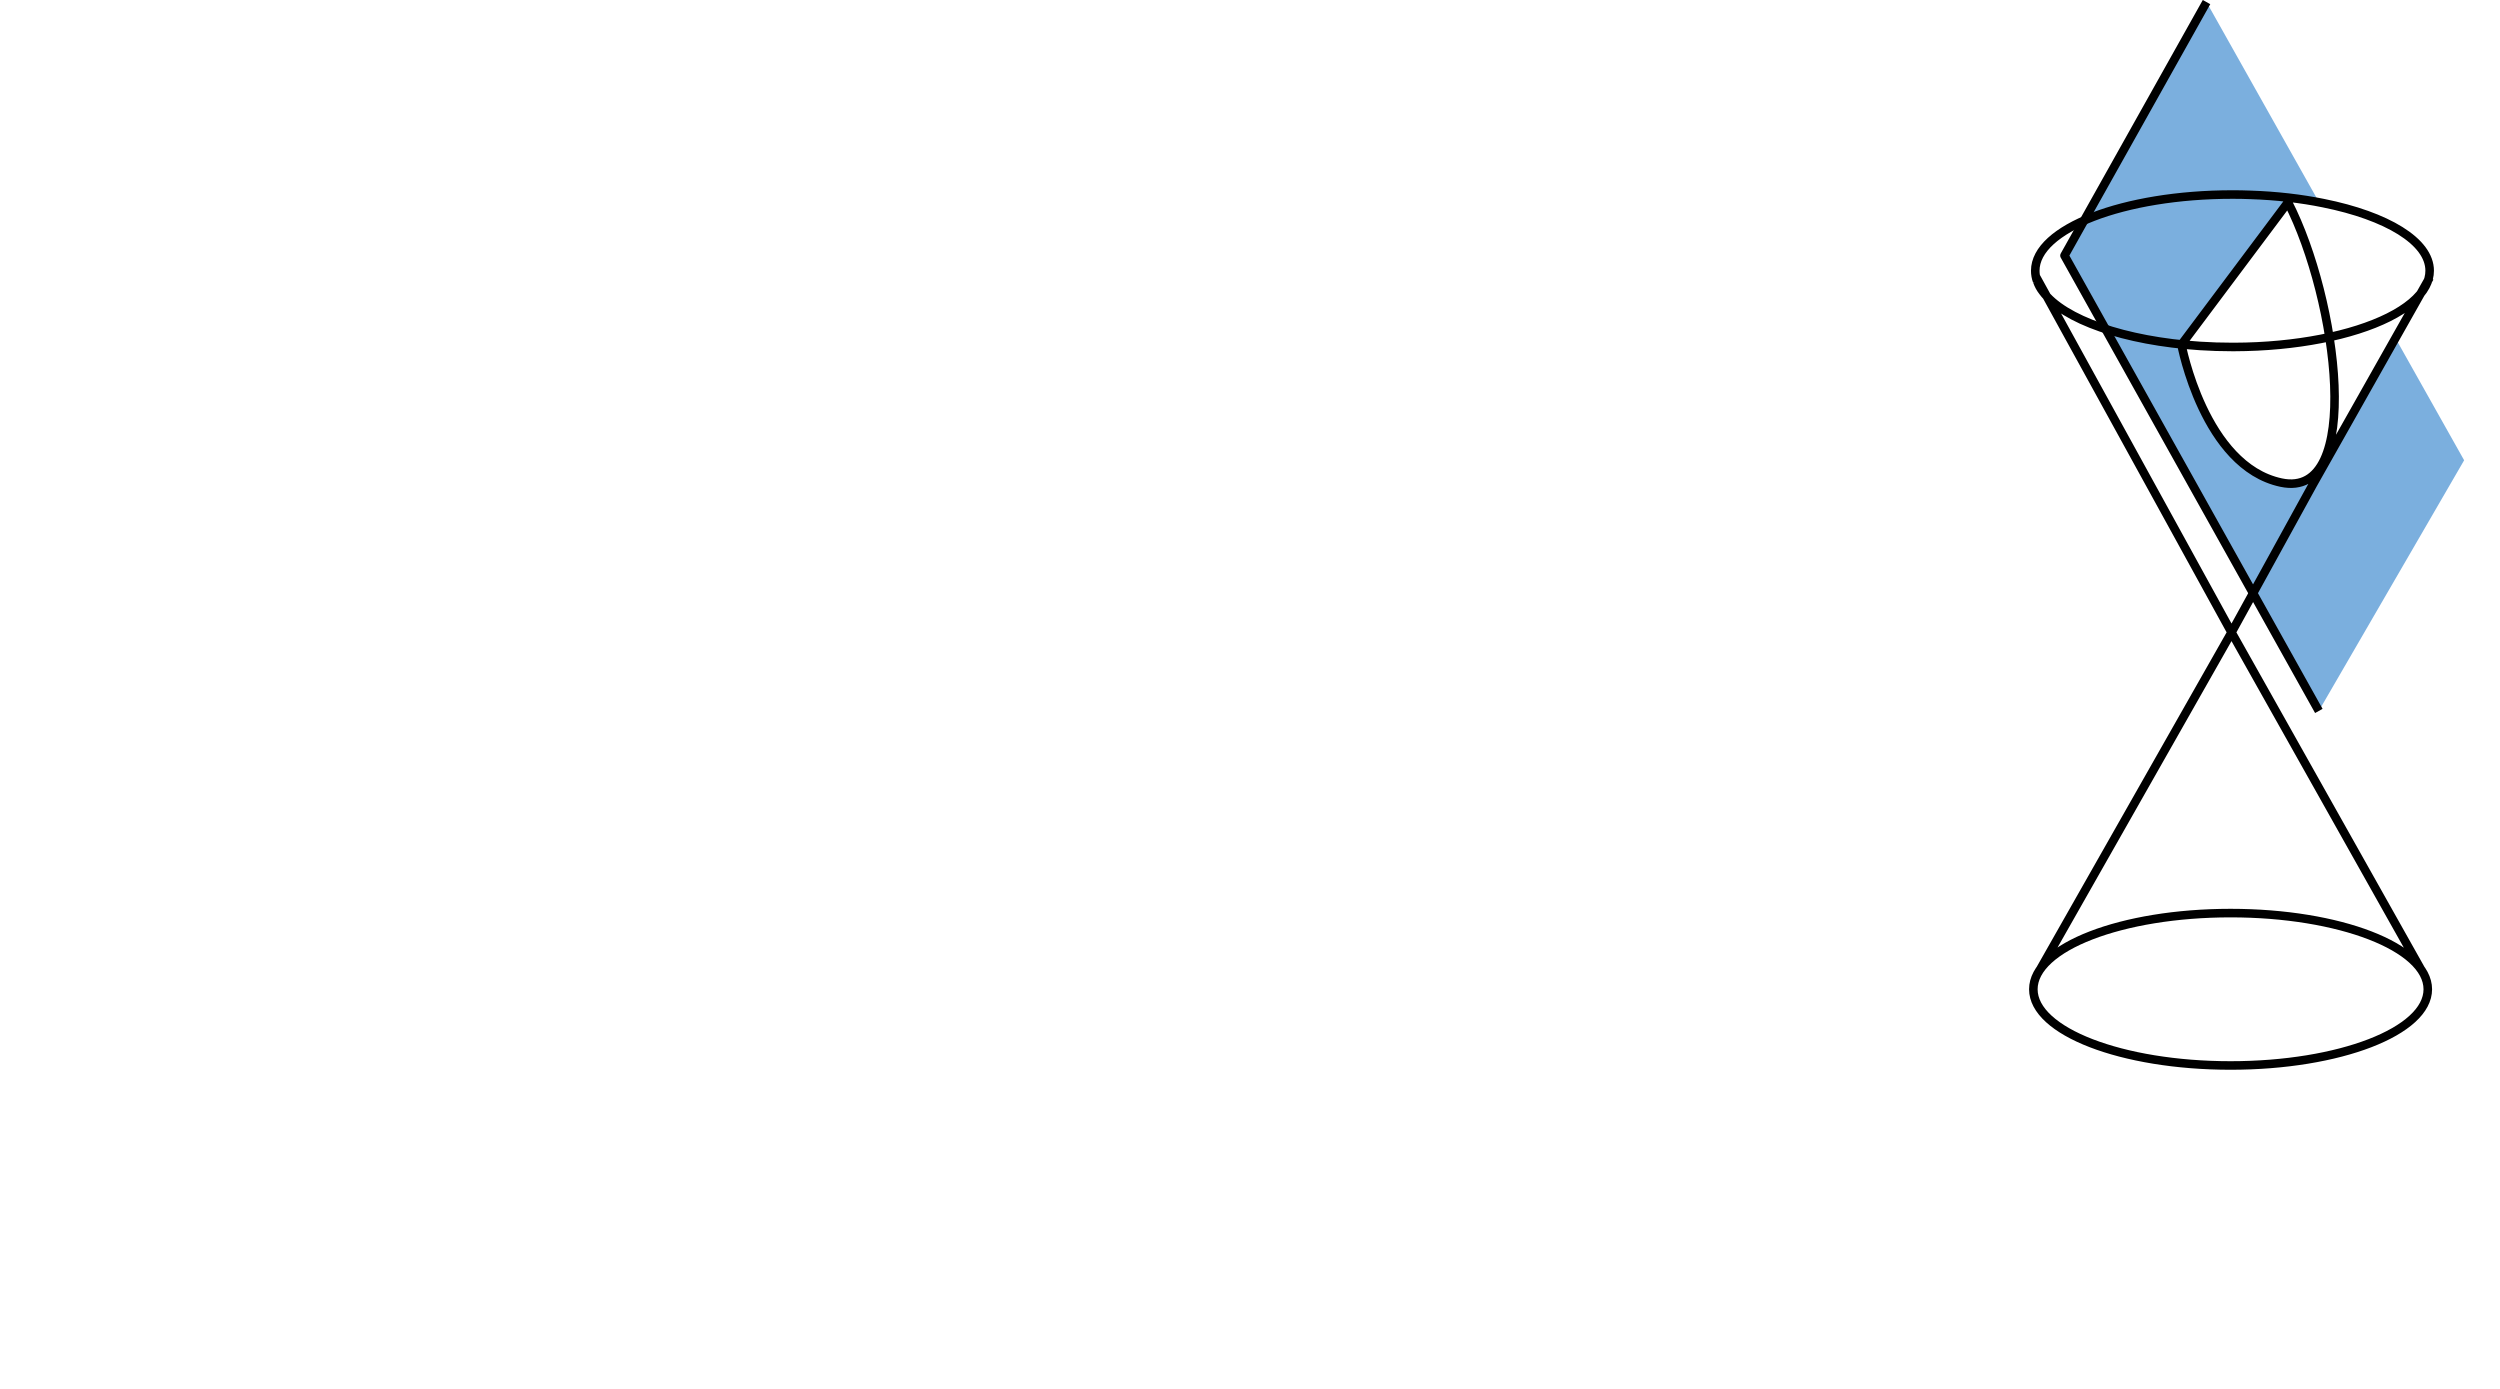 <?xml version="1.0" encoding="UTF-8" standalone="no"?>
<!-- Created with Inkscape (http://www.inkscape.org/) -->

<svg
   width="102.705mm"
   height="57.075mm"
   viewBox="0 0 363.914 202.234"
   id="svg4297"
   version="1.1"
   inkscape:version="1.2.1 (9c6d41e, 2022-07-14)"
   sodipodi:docname="conics.svg"
   xmlns:inkscape="http://www.inkscape.org/namespaces/inkscape"
   xmlns:sodipodi="http://sodipodi.sourceforge.net/DTD/sodipodi-0.dtd"
   xmlns="http://www.w3.org/2000/svg"
   xmlns:svg="http://www.w3.org/2000/svg"
   xmlns:rdf="http://www.w3.org/1999/02/22-rdf-syntax-ns#"
   xmlns:cc="http://creativecommons.org/ns#"
   xmlns:dc="http://purl.org/dc/elements/1.1/">
  <defs
     id="defs4299">
    <clipPath
       clipPathUnits="userSpaceOnUse"
       id="clipPath4149">
      <path
         d="m 95.95,378.262 290.101,0 0,162.937 -290.101,0 0,-162.937 z"
         id="path4151"
         inkscape:connector-curvature="0" />
    </clipPath>
    <clipPath
       clipPathUnits="userSpaceOnUse"
       id="clipPath4041">
      <path
         d="m 95.95,378.262 290.1,0 0,162.936 -290.1,0 0,-162.936 z"
         id="path4043"
         inkscape:connector-curvature="0" />
    </clipPath>
    <clipPath
       clipPathUnits="userSpaceOnUse"
       id="clipPath3969">
      <path
         d="m 95.95,378.262 290.101,0 0,162.937 -290.101,0 0,-162.937 z"
         id="path3971"
         inkscape:connector-curvature="0" />
    </clipPath>
    <clipPath
       clipPathUnits="userSpaceOnUse"
       id="clipPath13746">
      <g
         id="g13750"
         style="stroke-width:1">
        <path
           d="m 279.998,658.446 h 362.625 v -203.67 h -362.625 z"
           id="path13748"
           inkscape:connector-curvature="0"
           style="stroke-width:1" />
      </g>
    </clipPath>
    <clipPath
       clipPathUnits="userSpaceOnUse"
       id="clipPath14455">
      <g
         id="g14459"
         style="stroke-width:1">
        <path
           d="M 95.95,378.262 H 386.051 V 541.199 H 95.95 Z"
           id="path14457"
           inkscape:connector-curvature="0"
           style="stroke-width:1" />
      </g>
    </clipPath>
    <clipPath
       clipPathUnits="userSpaceOnUse"
       id="clipPath14467">
      <g
         id="g14471"
         style="stroke-width:1">
        <path
           d="M 279.998,658.446 H 642.624 V 454.775 H 279.998 Z"
           id="path14469"
           inkscape:connector-curvature="0"
           style="stroke-width:1" />
      </g>
    </clipPath>
  </defs>
  <sodipodi:namedview
     id="base"
     pagecolor="#ffffff"
     bordercolor="#666666"
     borderopacity="1.0"
     inkscape:pageopacity="0.0"
     inkscape:pageshadow="2"
     inkscape:zoom="1.5021192"
     inkscape:cx="201.71501"
     inkscape:cy="157.11136"
     inkscape:document-units="px"
     inkscape:current-layer="layer1"
     showgrid="false"
     fit-margin-top="0"
     fit-margin-left="0"
     fit-margin-right="0"
     fit-margin-bottom="0"
     inkscape:window-width="1512"
     inkscape:window-height="786"
     inkscape:window-x="0"
     inkscape:window-y="38"
     inkscape:window-maximized="0"
     inkscape:showpageshadow="2"
     inkscape:pagecheckerboard="0"
     inkscape:deskcolor="#d1d1d1" />
  <g
     inkscape:label="Layer 1"
     inkscape:groupmode="layer"
     id="layer1"
     transform="translate(-279.998,-454.776)">
    <path
       d="m 382.906,487.598 -8.122,14.442 -8.284,-15.051 -0.179,0.1 c -0.997,-1.715 -2.532,-2.552 -4.725,-2.084 -8.97,1.904 -11.611,16.068 -11.611,16.068 l 0.019,0.03 12.39,16.536 0.051,0.548 c 1.235,-0.149 2.431,-0.329 3.567,-0.548 l -13.106,23.314 -1.003,-1.789 -13.251,-23.648 -2.282,-4.077 4.774,-8.552 17.183,-30.769 7.656,-13.706 12.338,21.276 z"
       style="fill:#7bafde;fill-opacity:1;fill-rule:nonzero;stroke:none"
       id="path4091"
       inkscape:connector-curvature="0"
       clip-path="url(#clipPath14455)"
       transform="matrix(1.25,0,0,-1.25,160.06,1131.274)" />
    <path
       d="m 617.54,558.265 -37.025,-66.287 20.677,-36.896"
       style="fill:none;stroke:#000000;stroke-width:1.246;stroke-linecap:butt;stroke-linejoin:round;stroke-miterlimit:4;stroke-dasharray:none;stroke-opacity:1"
       id="path4103"
       inkscape:connector-curvature="0"
       clip-path="url(#clipPath13746)"
       sodipodi:nodetypes="ccc" />
    <path
       d="m 633.403,598.783 c 0,6.125 -12.854,11.091 -28.71,11.091 -15.856,0 -28.709,-4.966 -28.709,-11.091 0,-6.126 12.852,-11.092 28.709,-11.092 15.856,0 28.71,4.966 28.71,11.092 z m -57.14,-103.905 0.024,0.036 0.811,1.471 15.797,28.731 11.935,21.716 27.554,49.02 m 1.291,-100.672 -16.97,30.06 -11.875,21.593 -27.83,49.02 m -0.465,-100.139 c -0.185,-0.499 -0.273,-1.01 -0.273,-1.532 0,-6.117 12.844,-11.089 28.706,-11.089 0.873,0 1.742,0.013 2.604,0.05 3.811,0.124 7.414,0.547 10.652,1.208 9.182,1.845 15.45,5.558 15.45,9.831 0,0.76 -0.199,1.52 -0.586,2.243 -1.782,3.376 -7.525,6.192 -15.275,7.688 -3.789,0.735 -8.06,1.159 -12.584,1.171 h -0.261 c -1.607,0 -3.178,-0.05 -4.723,-0.15 -11.001,-0.71 -19.885,-3.837 -22.876,-7.911 -0.372,-0.474 -0.634,-0.973 -0.809,-1.47 m 36.492,-11.527 -15.509,20.71 c 0,0 3.297,17.707 14.508,20.089 12.092,2.569 8.231,-26.731 1.001,-40.799 z"
       style="fill:none;stroke:#000000;stroke-width:1.246;stroke-linecap:butt;stroke-linejoin:round;stroke-miterlimit:4;stroke-dasharray:none;stroke-opacity:1"
       id="path4139"
       inkscape:connector-curvature="0"
       clip-path="url(#clipPath14467)" />
  </g>
</svg>
